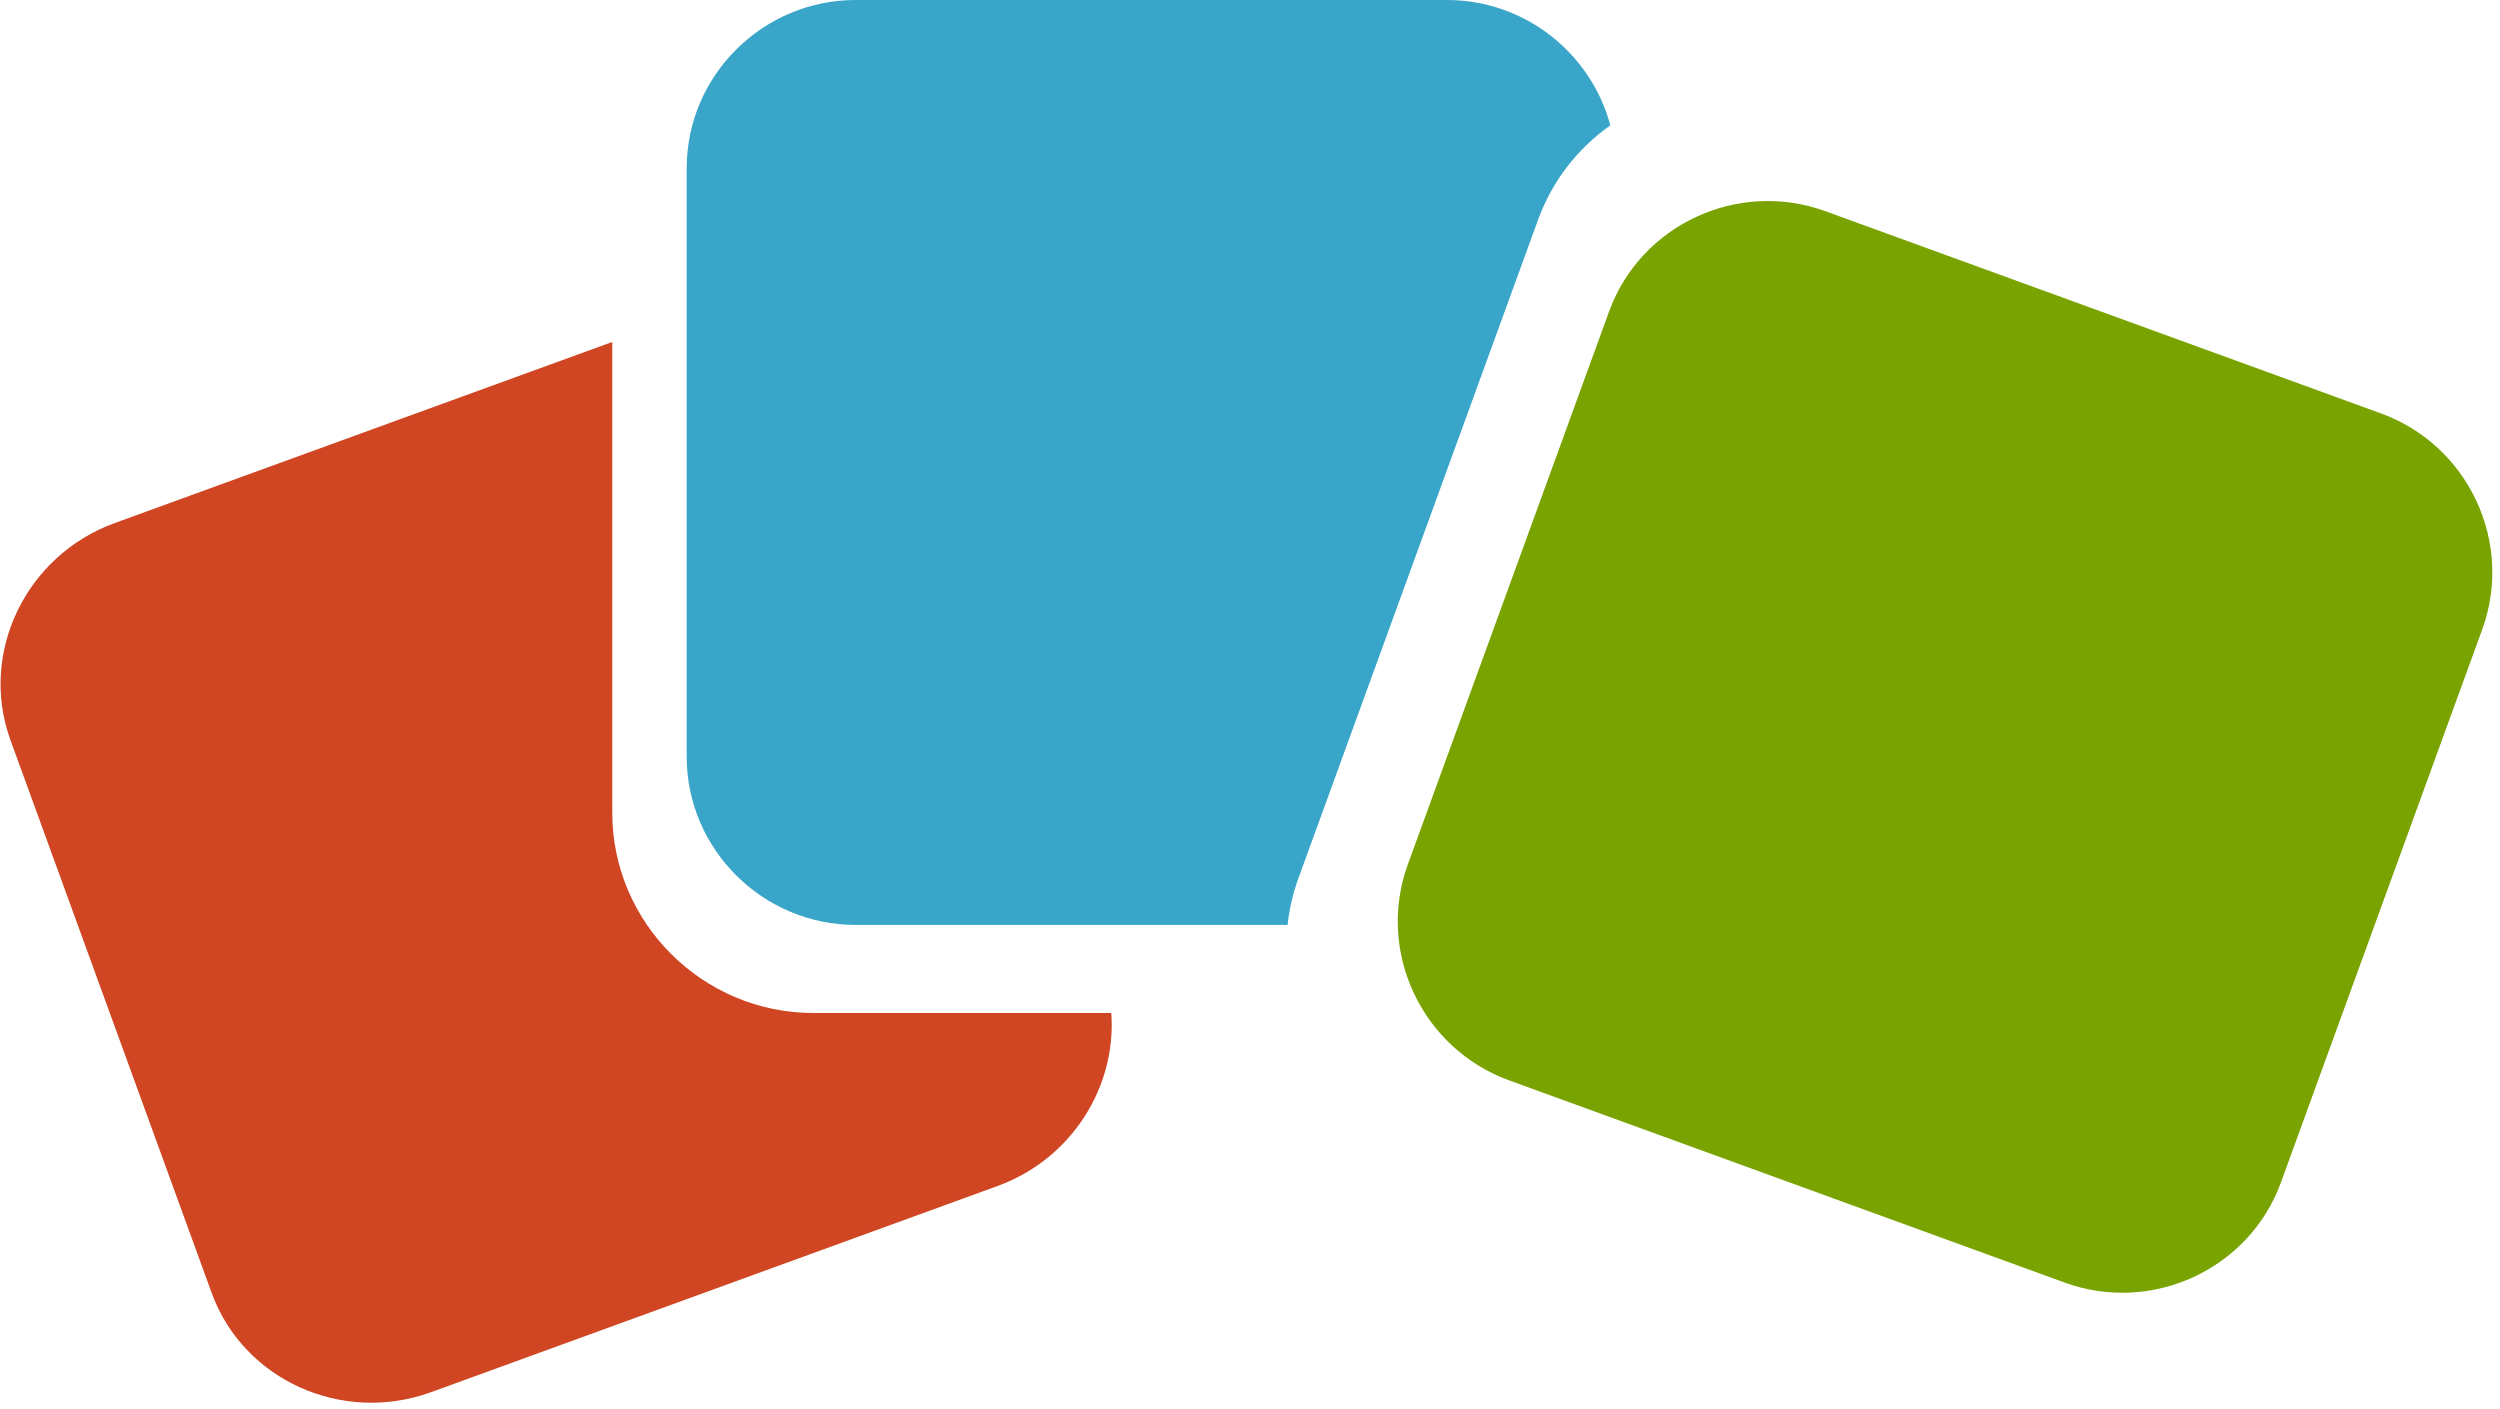 <?xml version="1.0" encoding="UTF-8"?>
<svg width="149px" height="84px" viewBox="0 0 149 84" version="1.1" xmlns="http://www.w3.org/2000/svg" xmlns:xlink="http://www.w3.org/1999/xlink">
    <!-- Generator: Sketch 41 (35326) - http://www.bohemiancoding.com/sketch -->
    <title>Group</title>
    <desc>Created with Sketch.</desc>
    <defs></defs>
    <g id="Page-1" stroke="none" stroke-width="1" fill="none" fill-rule="evenodd">
        <g id="Group">
            <path d="M95.975,7.472 C94.834,3.184 90.892,0 86.239,0 L50.997,0 C45.459,0 40.927,4.51 40.927,10.023 L40.927,45.102 C40.927,50.615 45.459,55.125 50.997,55.125 L76.74,55.125 C76.84,54.192 77.053,53.257 77.387,52.339 L91.67,13.096 C92.526,10.743 94.061,8.823 95.975,7.472 Z" id="Combined-Shape" fill="#39A5C8"></path>
            <path d="M147.944,37.503 C149.829,32.323 147.114,26.535 141.91,24.641 L108.793,12.588 C103.589,10.694 97.789,13.382 95.903,18.562 L83.905,51.526 C82.02,56.706 84.735,62.494 89.939,64.388 L123.056,76.442 C128.26,78.336 134.061,75.647 135.946,70.467 L147.944,37.503 Z" id="Combined-Shape" fill="#78A300"></path>
            <path d="M36.491,20.381 L6.839,31.173 C1.534,33.104 -1.264,38.922 0.621,44.102 L12.619,77.066 C14.505,82.246 20.388,84.904 25.693,82.973 L59.453,70.686 C63.875,69.076 66.555,64.766 66.233,60.375 L48.478,60.375 C41.885,60.375 36.491,55.006 36.491,48.443 L36.491,20.381 Z" id="Combined-Shape" fill="#D04522"></path>
        </g>
    </g>
</svg>